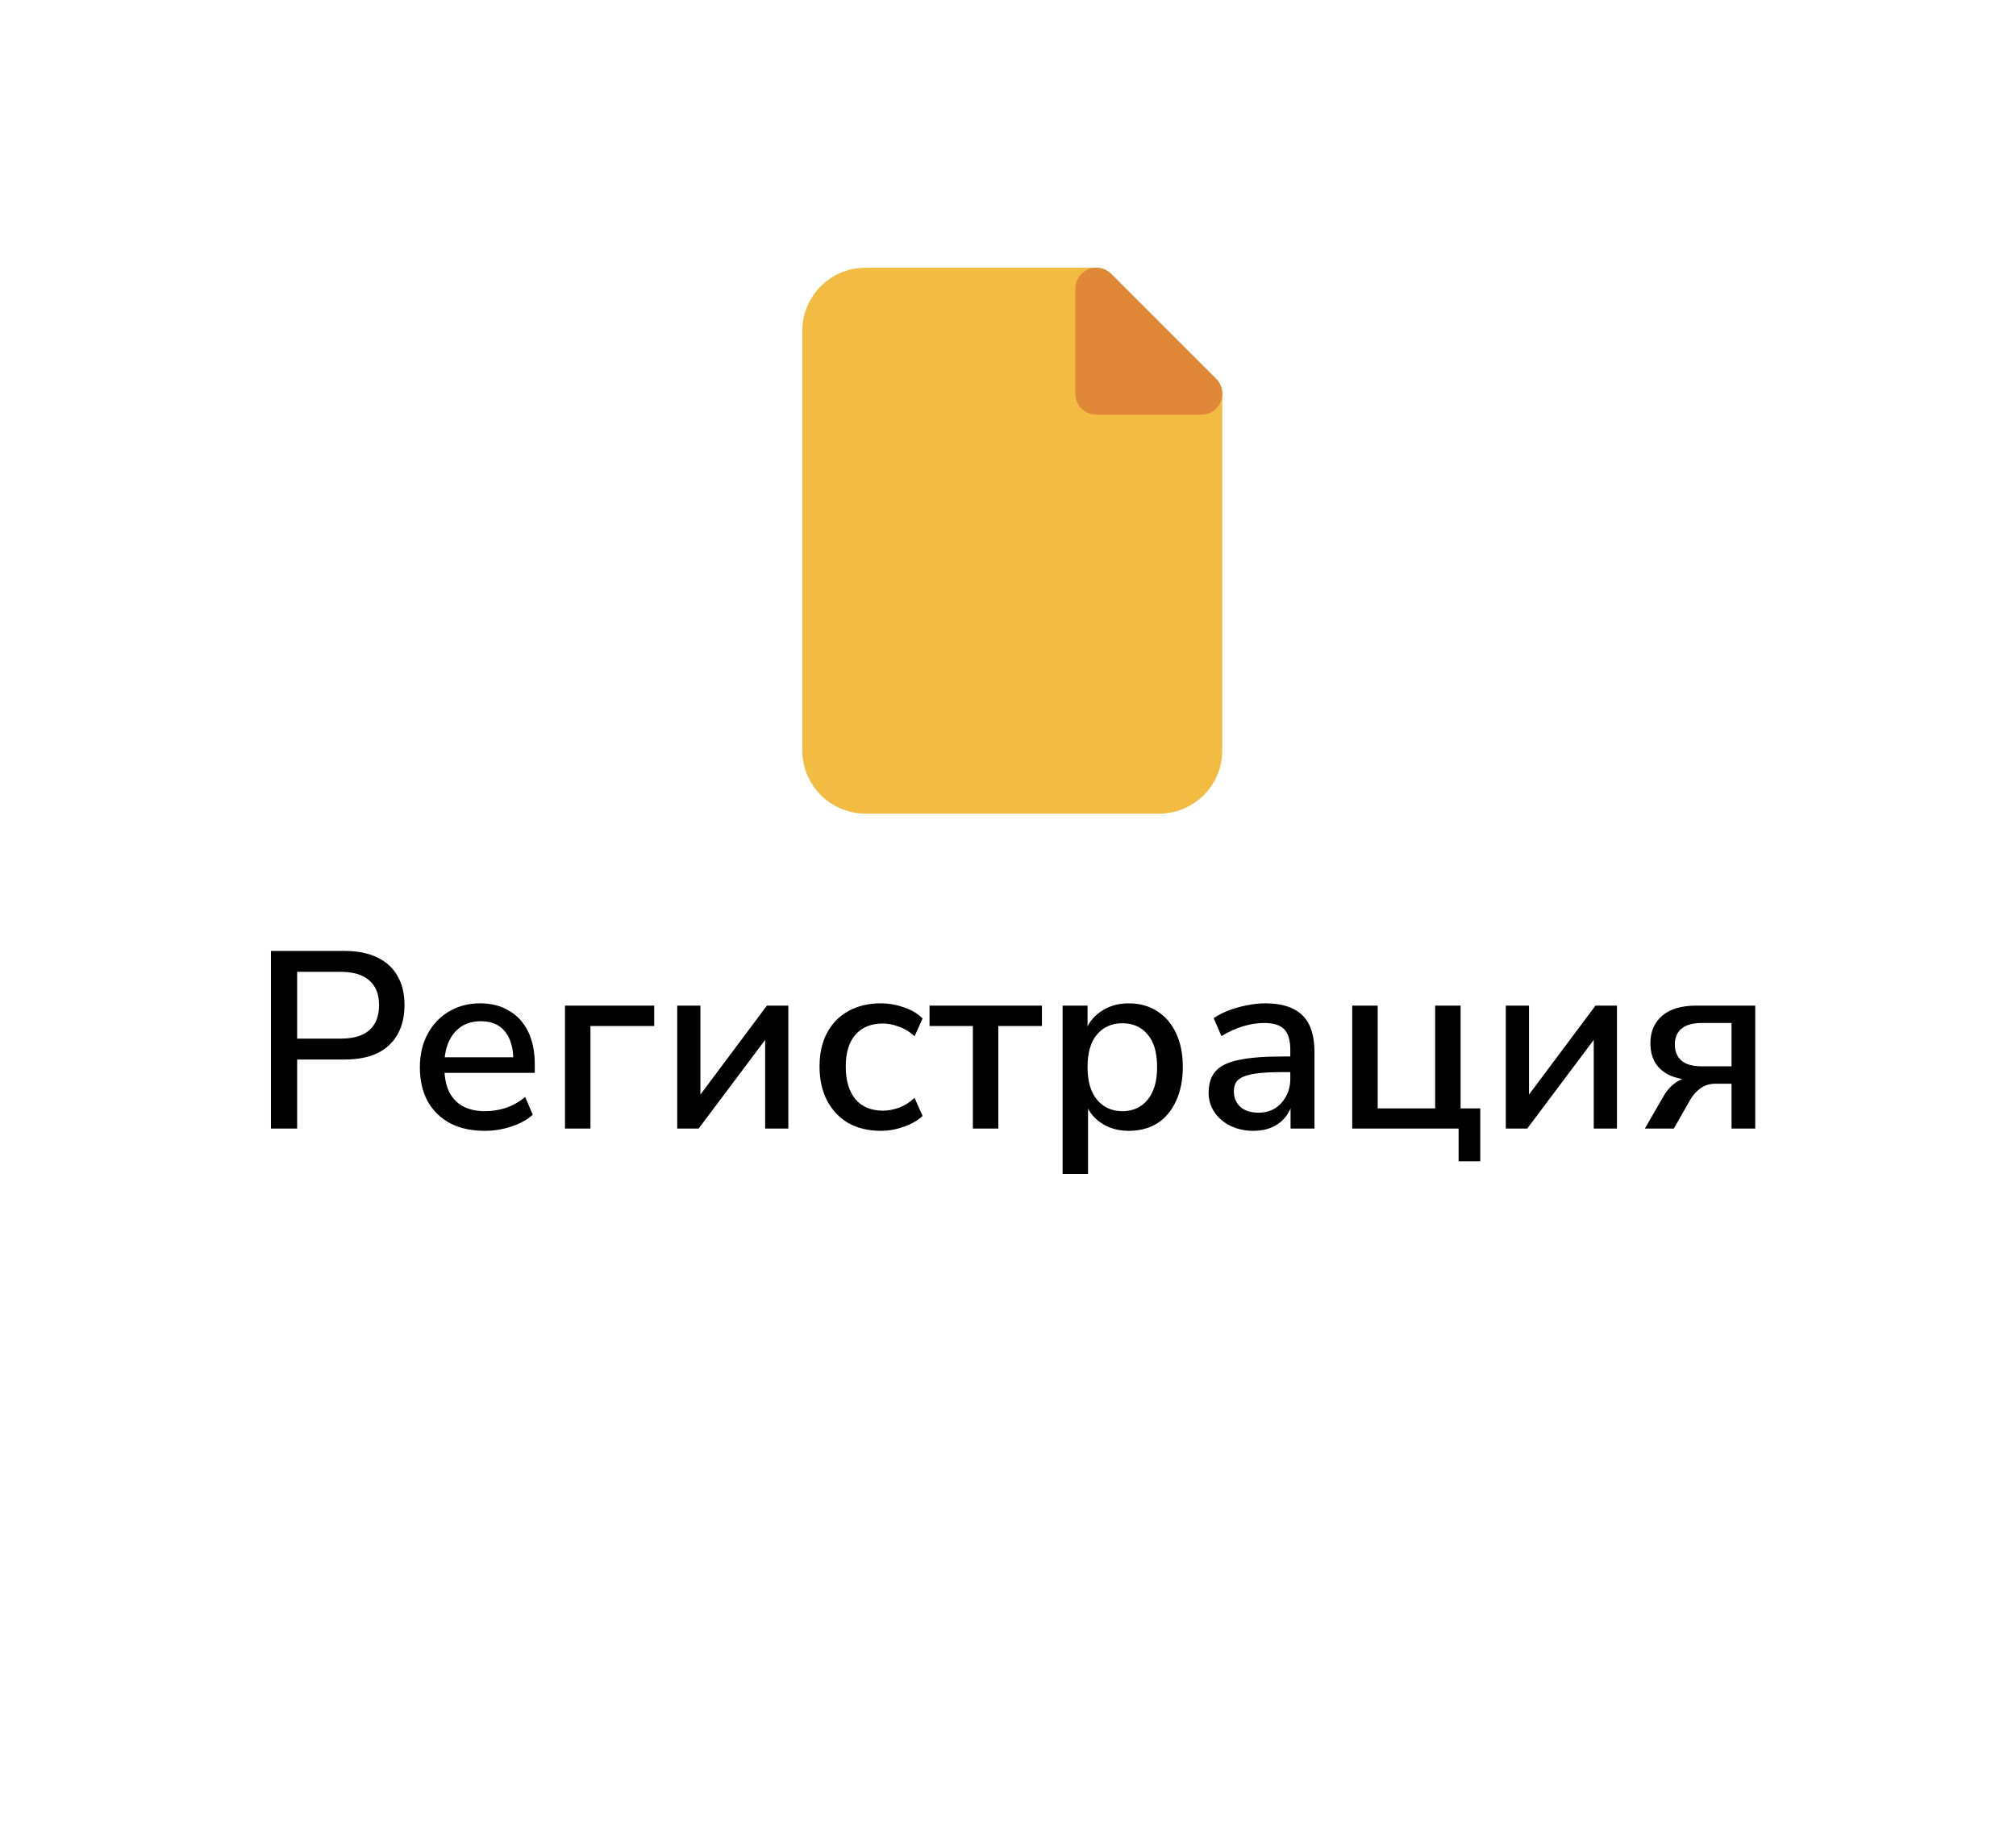 <svg width="96" height="87" viewBox="0 0 96 87" fill="none" xmlns="http://www.w3.org/2000/svg">
<g filter="url(#filter0_d_8310_691)">
<path d="M5.373 42.769C4.621 41.459 4.245 40.804 4.098 40.107C3.967 39.491 3.967 38.855 4.098 38.239C4.245 37.542 4.621 36.887 5.373 35.577L23.59 3.846C24.342 2.536 24.718 1.881 25.244 1.404C25.71 0.983 26.258 0.665 26.854 0.47C27.527 0.25 28.279 0.25 29.783 0.25H66.217C67.721 0.25 68.473 0.25 69.147 0.47C69.742 0.665 70.29 0.983 70.756 1.404C71.282 1.881 71.658 2.536 72.41 3.846L90.627 35.577C91.379 36.887 91.755 37.542 91.902 38.239C92.033 38.855 92.033 39.491 91.902 40.107C91.755 40.804 91.379 41.459 90.627 42.769L72.41 74.501C71.658 75.81 71.282 76.465 70.756 76.942C70.29 77.363 69.742 77.681 69.147 77.876C68.473 78.096 67.721 78.096 66.217 78.096H29.783C28.279 78.096 27.527 78.096 26.854 77.876C26.258 77.681 25.71 77.363 25.244 76.942C24.718 76.465 24.342 75.81 23.59 74.501L5.373 42.769Z" fill="white"/>
</g>
<path d="M52.205 13.75H41.205C40.105 13.75 39.205 14.65 39.205 15.75V35.75C39.205 36.85 40.105 37.75 41.205 37.75H55.205C56.305 37.75 57.205 36.85 57.205 35.75V18.75L52.205 13.75Z" fill="#F2BB41" stroke="#F2BB41" stroke-width="2" stroke-miterlimit="10" stroke-linecap="round" stroke-linejoin="round"/>
<path d="M52.205 13.75V18.75H57.205L52.205 13.75Z" fill="#E08838" stroke="#E08838" stroke-width="2" stroke-miterlimit="10" stroke-linecap="round" stroke-linejoin="round"/>
<path d="M12.902 53.75V45.29H16.406C17.022 45.29 17.542 45.394 17.966 45.602C18.39 45.802 18.71 46.094 18.926 46.478C19.15 46.862 19.262 47.326 19.262 47.87C19.262 48.414 19.15 48.882 18.926 49.274C18.71 49.658 18.39 49.954 17.966 50.162C17.542 50.362 17.022 50.462 16.406 50.462H14.15V53.75H12.902ZM14.15 49.466H16.226C16.826 49.466 17.278 49.334 17.582 49.07C17.894 48.798 18.05 48.398 18.05 47.87C18.05 47.35 17.894 46.958 17.582 46.694C17.278 46.422 16.826 46.286 16.226 46.286H14.15V49.466ZM23.09 53.858C22.45 53.858 21.898 53.738 21.434 53.498C20.978 53.25 20.622 52.902 20.366 52.454C20.118 51.998 19.994 51.458 19.994 50.834C19.994 50.226 20.118 49.694 20.366 49.238C20.614 48.782 20.954 48.426 21.386 48.17C21.818 47.914 22.31 47.786 22.862 47.786C23.406 47.786 23.87 47.906 24.254 48.146C24.646 48.378 24.946 48.71 25.154 49.142C25.362 49.574 25.466 50.09 25.466 50.69V51.098H20.954V50.354H24.65L24.446 50.522C24.446 49.922 24.314 49.458 24.05 49.13C23.786 48.802 23.406 48.638 22.91 48.638C22.534 48.638 22.214 48.726 21.95 48.902C21.694 49.078 21.498 49.322 21.362 49.634C21.226 49.946 21.158 50.31 21.158 50.726V50.798C21.158 51.262 21.23 51.654 21.374 51.974C21.526 52.286 21.746 52.522 22.034 52.682C22.322 52.842 22.678 52.922 23.102 52.922C23.438 52.922 23.766 52.87 24.086 52.766C24.414 52.654 24.722 52.482 25.01 52.25L25.37 53.09C25.106 53.33 24.766 53.518 24.35 53.654C23.934 53.79 23.514 53.858 23.09 53.858ZM26.904 53.75V47.894H31.152V48.866H28.116V53.75H26.904ZM32.248 53.75V47.894H33.352V52.55H33.04L36.52 47.894H37.54V53.75H36.436V49.094H36.76L33.268 53.75H32.248ZM41.953 53.858C41.353 53.858 40.833 53.734 40.393 53.486C39.961 53.23 39.625 52.874 39.385 52.418C39.145 51.954 39.025 51.41 39.025 50.786C39.025 50.17 39.145 49.638 39.385 49.19C39.625 48.742 39.961 48.398 40.393 48.158C40.833 47.91 41.353 47.786 41.953 47.786C42.321 47.786 42.685 47.85 43.045 47.978C43.405 48.098 43.701 48.274 43.933 48.506L43.549 49.358C43.333 49.15 43.089 48.998 42.817 48.902C42.545 48.798 42.289 48.746 42.049 48.746C41.481 48.746 41.041 48.926 40.729 49.286C40.425 49.638 40.273 50.142 40.273 50.798C40.273 51.454 40.425 51.97 40.729 52.346C41.041 52.714 41.481 52.898 42.049 52.898C42.289 52.898 42.545 52.85 42.817 52.754C43.089 52.65 43.333 52.494 43.549 52.286L43.933 53.15C43.701 53.366 43.401 53.538 43.033 53.666C42.673 53.794 42.313 53.858 41.953 53.858ZM46.327 53.75V48.866H44.263V47.894H49.615V48.866H47.539V53.75H46.327ZM50.6 55.91V47.894H51.788V49.214H51.656C51.784 48.782 52.036 48.438 52.412 48.182C52.788 47.918 53.232 47.786 53.744 47.786C54.264 47.786 54.716 47.91 55.1 48.158C55.492 48.406 55.792 48.754 56 49.202C56.216 49.65 56.324 50.19 56.324 50.822C56.324 51.438 56.216 51.978 56 52.442C55.792 52.898 55.496 53.25 55.112 53.498C54.728 53.738 54.272 53.858 53.744 53.858C53.24 53.858 52.8 53.73 52.424 53.474C52.048 53.218 51.796 52.878 51.668 52.454H51.812V55.91H50.6ZM53.444 52.922C53.948 52.922 54.348 52.742 54.644 52.382C54.948 52.022 55.1 51.502 55.1 50.822C55.1 50.134 54.948 49.614 54.644 49.262C54.348 48.91 53.948 48.734 53.444 48.734C52.948 48.734 52.548 48.91 52.244 49.262C51.94 49.614 51.788 50.134 51.788 50.822C51.788 51.502 51.94 52.022 52.244 52.382C52.548 52.742 52.948 52.922 53.444 52.922ZM59.691 53.858C59.282 53.858 58.914 53.778 58.587 53.618C58.267 53.458 58.014 53.242 57.831 52.97C57.647 52.698 57.554 52.39 57.554 52.046C57.554 51.614 57.663 51.274 57.879 51.026C58.102 50.77 58.467 50.59 58.971 50.486C59.483 50.374 60.17 50.318 61.035 50.318H61.599V51.062H61.047C60.614 51.062 60.251 51.078 59.955 51.11C59.658 51.142 59.422 51.194 59.246 51.266C59.071 51.33 58.943 51.422 58.862 51.542C58.791 51.662 58.755 51.806 58.755 51.974C58.755 52.278 58.858 52.526 59.066 52.718C59.275 52.902 59.562 52.994 59.931 52.994C60.227 52.994 60.486 52.926 60.711 52.79C60.934 52.646 61.111 52.454 61.239 52.214C61.374 51.974 61.443 51.698 61.443 51.386V50.006C61.443 49.55 61.346 49.222 61.154 49.022C60.962 48.822 60.647 48.722 60.206 48.722C59.87 48.722 59.535 48.774 59.199 48.878C58.862 48.974 58.519 49.13 58.166 49.346L57.794 48.494C58.002 48.35 58.242 48.226 58.514 48.122C58.786 48.018 59.071 47.938 59.367 47.882C59.67 47.818 59.962 47.786 60.242 47.786C60.779 47.786 61.218 47.87 61.562 48.038C61.914 48.206 62.175 48.462 62.343 48.806C62.511 49.15 62.594 49.594 62.594 50.138V53.75H61.455V52.442H61.562C61.498 52.738 61.379 52.994 61.203 53.21C61.035 53.418 60.822 53.578 60.566 53.69C60.31 53.802 60.019 53.858 59.691 53.858ZM69.457 55.31V53.75H64.392V47.894H65.605V52.79H68.341V47.894H69.552V52.79H70.489V55.31H69.457ZM71.705 53.75V47.894H72.809V52.55H72.497L75.977 47.894H76.997V53.75H75.893V49.094H76.217L72.725 53.75H71.705ZM78.326 53.75L79.214 52.214C79.366 51.942 79.558 51.726 79.79 51.566C80.022 51.398 80.258 51.314 80.498 51.314H80.69V51.434C80.25 51.434 79.87 51.366 79.55 51.23C79.238 51.094 78.998 50.894 78.83 50.63C78.67 50.366 78.59 50.05 78.59 49.682C78.59 49.138 78.774 48.706 79.142 48.386C79.51 48.058 80.058 47.894 80.786 47.894H83.582V53.75H82.454V51.614H81.698C81.418 51.614 81.178 51.686 80.978 51.83C80.778 51.974 80.614 52.158 80.486 52.382L79.706 53.75H78.326ZM81.038 50.786H82.454V48.722H81.038C80.598 48.722 80.274 48.814 80.066 48.998C79.858 49.174 79.754 49.422 79.754 49.742C79.754 50.07 79.858 50.326 80.066 50.51C80.274 50.694 80.598 50.786 81.038 50.786Z" fill="black"/>
<defs>
<filter id="filter0_d_8310_691" x="0" y="0.25" width="96" height="85.846" filterUnits="userSpaceOnUse" color-interpolation-filters="sRGB">
<feFlood flood-opacity="0" result="BackgroundImageFix"/>
<feColorMatrix in="SourceAlpha" type="matrix" values="0 0 0 0 0 0 0 0 0 0 0 0 0 0 0 0 0 0 127 0" result="hardAlpha"/>
<feOffset dy="4"/>
<feGaussianBlur stdDeviation="2"/>
<feComposite in2="hardAlpha" operator="out"/>
<feColorMatrix type="matrix" values="0 0 0 0 0 0 0 0 0 0 0 0 0 0 0 0 0 0 0.25 0"/>
<feBlend mode="normal" in2="BackgroundImageFix" result="effect1_dropShadow_8310_691"/>
<feBlend mode="normal" in="SourceGraphic" in2="effect1_dropShadow_8310_691" result="shape"/>
</filter>
</defs>
</svg>
